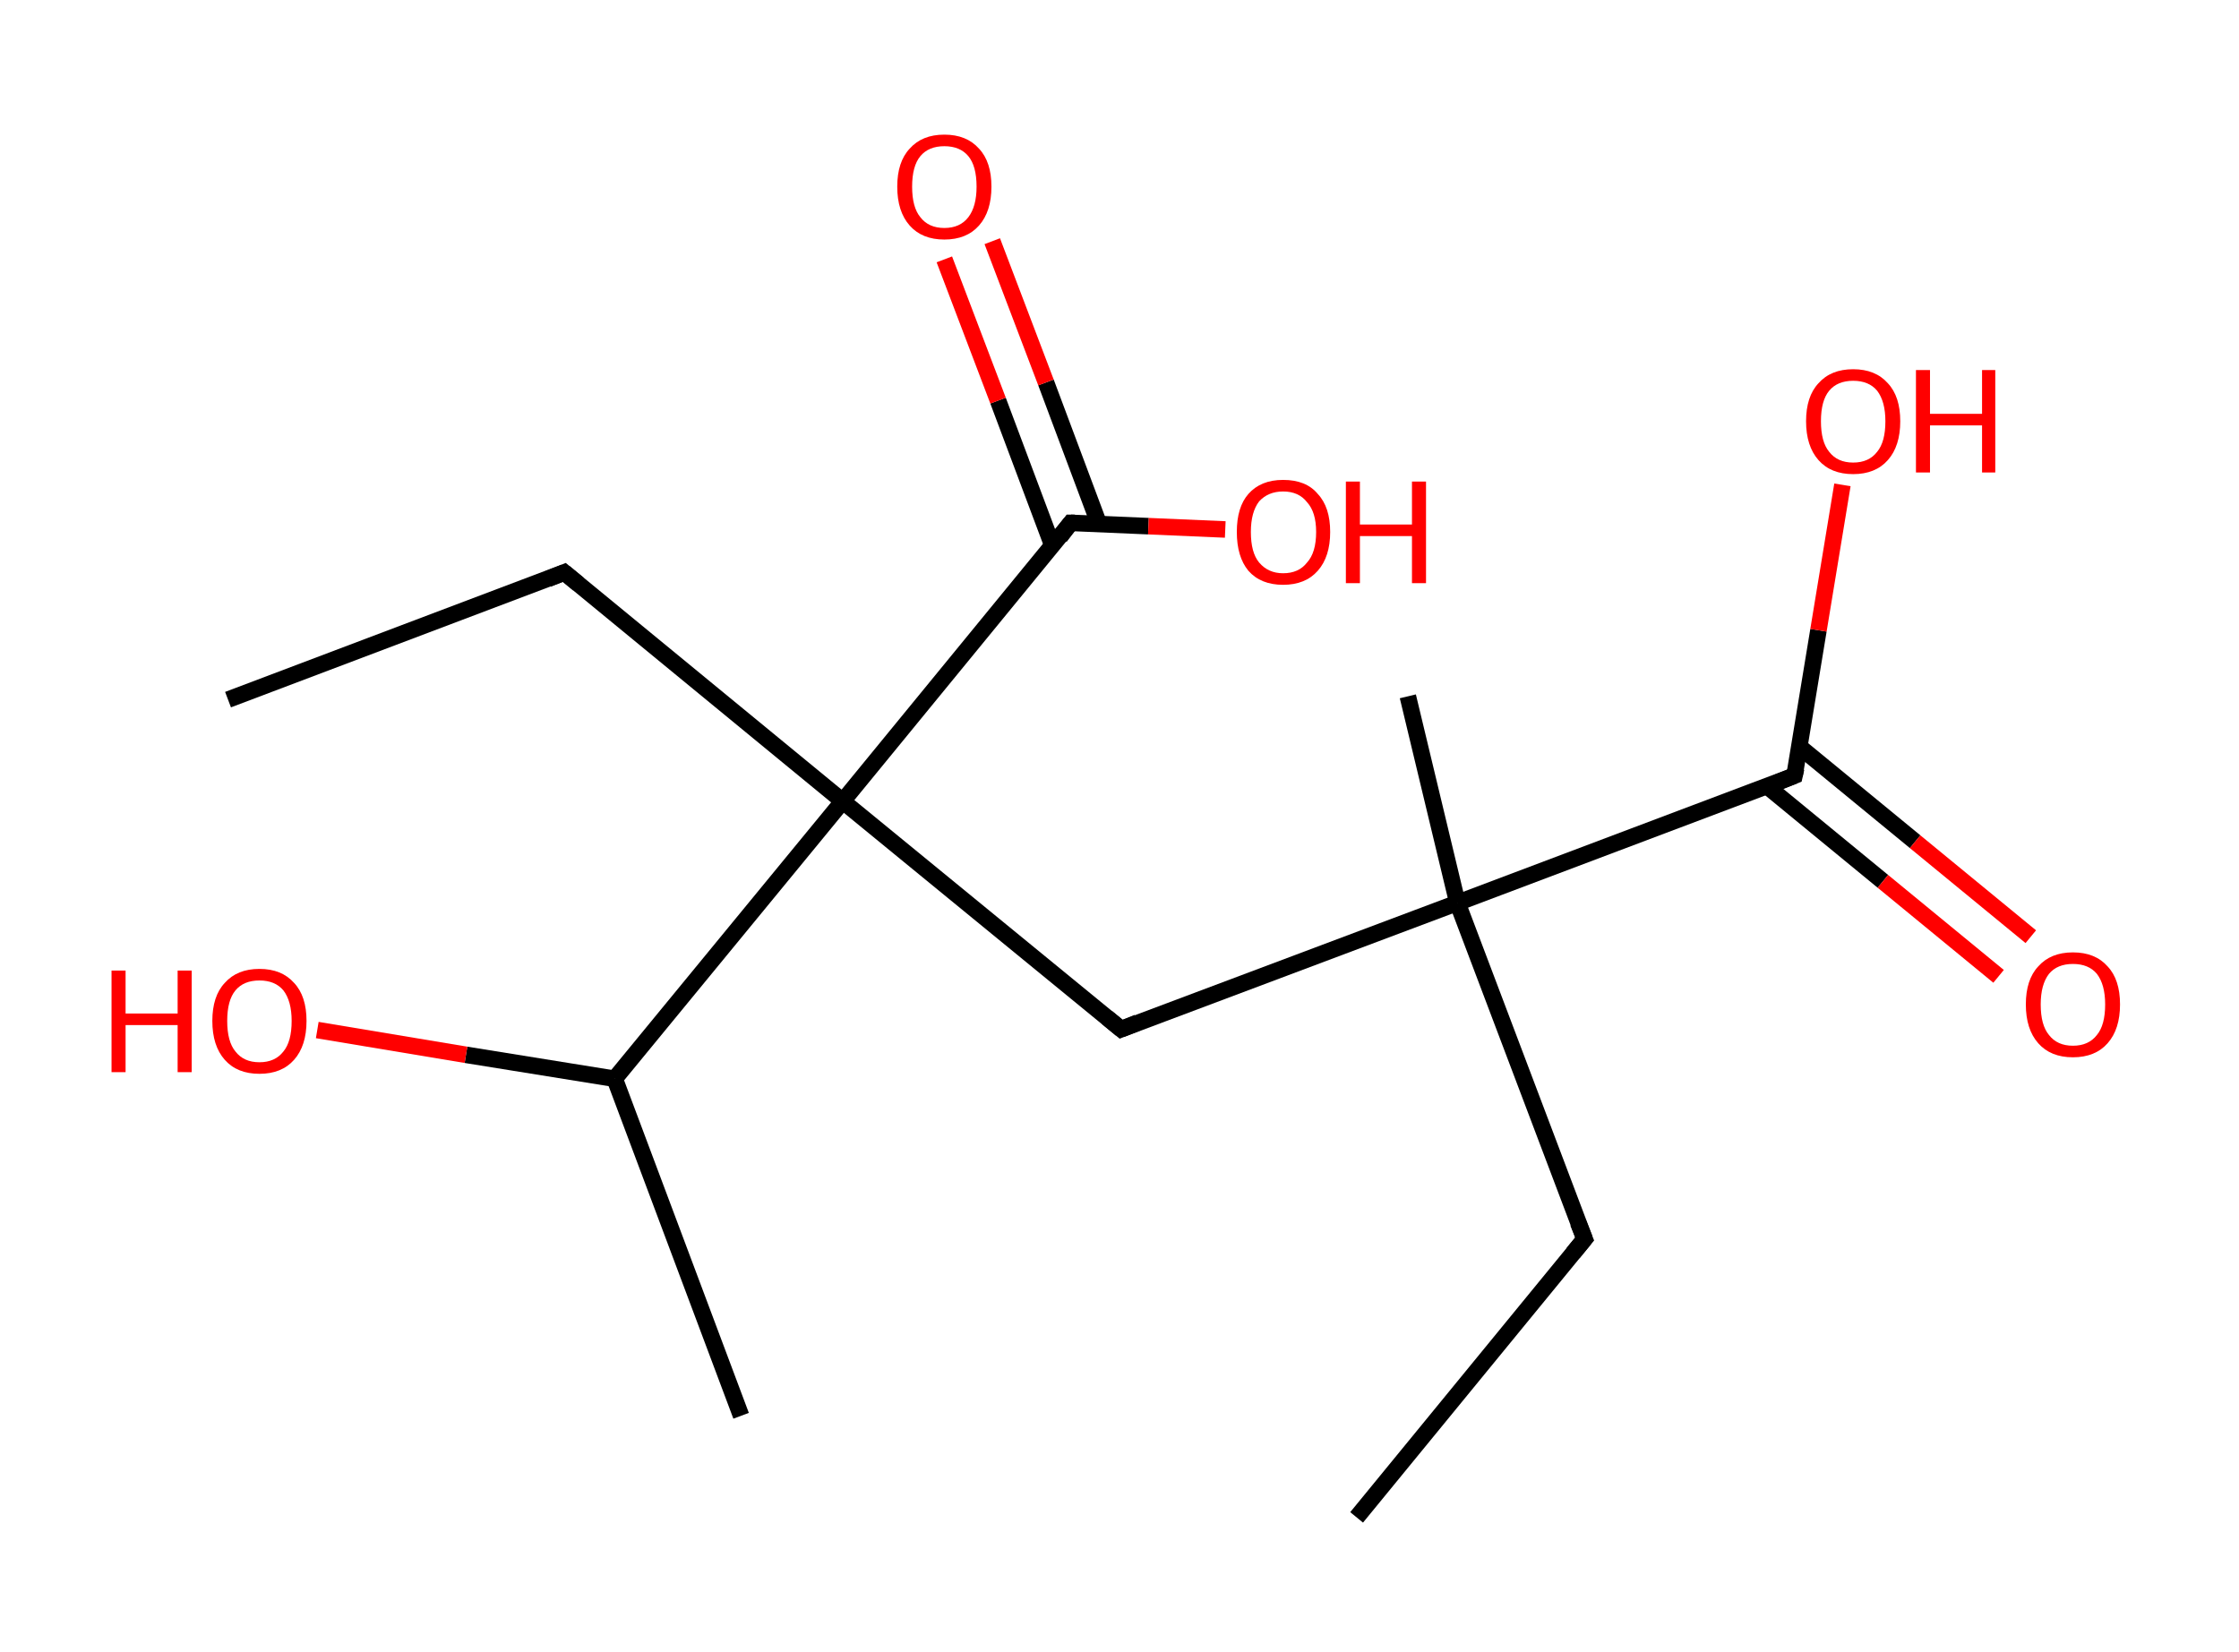 <?xml version='1.0' encoding='ASCII' standalone='yes'?>
<svg xmlns="http://www.w3.org/2000/svg" xmlns:rdkit="http://www.rdkit.org/xml" xmlns:xlink="http://www.w3.org/1999/xlink" version="1.1" baseProfile="full" xml:space="preserve" width="271px" height="200px" viewBox="0 0 271 200">
<!-- END OF HEADER -->
<rect style="opacity:1.0;fill:#FFFFFF;stroke:none" width="271.0" height="200.0" x="0.0" y="0.0"> </rect>
<path class="bond-0 atom-0 atom-1" d="M 164.2,183.7 L 191.8,150.0" style="fill:none;fill-rule:evenodd;stroke:#000000;stroke-width:2.0px;stroke-linecap:butt;stroke-linejoin:miter;stroke-opacity:1"/>
<path class="bond-1 atom-1 atom-2" d="M 191.8,150.0 L 176.4,109.3" style="fill:none;fill-rule:evenodd;stroke:#000000;stroke-width:2.0px;stroke-linecap:butt;stroke-linejoin:miter;stroke-opacity:1"/>
<path class="bond-2 atom-2 atom-3" d="M 176.4,109.3 L 170.4,84.3" style="fill:none;fill-rule:evenodd;stroke:#000000;stroke-width:2.0px;stroke-linecap:butt;stroke-linejoin:miter;stroke-opacity:1"/>
<path class="bond-3 atom-2 atom-4" d="M 176.4,109.3 L 135.7,124.6" style="fill:none;fill-rule:evenodd;stroke:#000000;stroke-width:2.0px;stroke-linecap:butt;stroke-linejoin:miter;stroke-opacity:1"/>
<path class="bond-4 atom-4 atom-5" d="M 135.7,124.6 L 102.0,97.0" style="fill:none;fill-rule:evenodd;stroke:#000000;stroke-width:2.0px;stroke-linecap:butt;stroke-linejoin:miter;stroke-opacity:1"/>
<path class="bond-5 atom-5 atom-6" d="M 102.0,97.0 L 68.3,69.3" style="fill:none;fill-rule:evenodd;stroke:#000000;stroke-width:2.0px;stroke-linecap:butt;stroke-linejoin:miter;stroke-opacity:1"/>
<path class="bond-6 atom-6 atom-7" d="M 68.3,69.3 L 27.6,84.7" style="fill:none;fill-rule:evenodd;stroke:#000000;stroke-width:2.0px;stroke-linecap:butt;stroke-linejoin:miter;stroke-opacity:1"/>
<path class="bond-7 atom-5 atom-8" d="M 102.0,97.0 L 129.6,63.3" style="fill:none;fill-rule:evenodd;stroke:#000000;stroke-width:2.0px;stroke-linecap:butt;stroke-linejoin:miter;stroke-opacity:1"/>
<path class="bond-8 atom-8 atom-9" d="M 133.0,63.4 L 126.6,46.3" style="fill:none;fill-rule:evenodd;stroke:#000000;stroke-width:2.0px;stroke-linecap:butt;stroke-linejoin:miter;stroke-opacity:1"/>
<path class="bond-8 atom-8 atom-9" d="M 126.6,46.3 L 120.1,29.2" style="fill:none;fill-rule:evenodd;stroke:#FF0000;stroke-width:2.0px;stroke-linecap:butt;stroke-linejoin:miter;stroke-opacity:1"/>
<path class="bond-8 atom-8 atom-9" d="M 127.4,66.1 L 120.8,48.5" style="fill:none;fill-rule:evenodd;stroke:#000000;stroke-width:2.0px;stroke-linecap:butt;stroke-linejoin:miter;stroke-opacity:1"/>
<path class="bond-8 atom-8 atom-9" d="M 120.8,48.5 L 114.3,31.4" style="fill:none;fill-rule:evenodd;stroke:#FF0000;stroke-width:2.0px;stroke-linecap:butt;stroke-linejoin:miter;stroke-opacity:1"/>
<path class="bond-9 atom-8 atom-10" d="M 129.6,63.3 L 139.0,63.7" style="fill:none;fill-rule:evenodd;stroke:#000000;stroke-width:2.0px;stroke-linecap:butt;stroke-linejoin:miter;stroke-opacity:1"/>
<path class="bond-9 atom-8 atom-10" d="M 139.0,63.7 L 148.3,64.1" style="fill:none;fill-rule:evenodd;stroke:#FF0000;stroke-width:2.0px;stroke-linecap:butt;stroke-linejoin:miter;stroke-opacity:1"/>
<path class="bond-10 atom-5 atom-11" d="M 102.0,97.0 L 74.4,130.6" style="fill:none;fill-rule:evenodd;stroke:#000000;stroke-width:2.0px;stroke-linecap:butt;stroke-linejoin:miter;stroke-opacity:1"/>
<path class="bond-11 atom-11 atom-12" d="M 74.4,130.6 L 89.7,171.4" style="fill:none;fill-rule:evenodd;stroke:#000000;stroke-width:2.0px;stroke-linecap:butt;stroke-linejoin:miter;stroke-opacity:1"/>
<path class="bond-12 atom-11 atom-13" d="M 74.4,130.6 L 56.4,127.7" style="fill:none;fill-rule:evenodd;stroke:#000000;stroke-width:2.0px;stroke-linecap:butt;stroke-linejoin:miter;stroke-opacity:1"/>
<path class="bond-12 atom-11 atom-13" d="M 56.4,127.7 L 38.4,124.7" style="fill:none;fill-rule:evenodd;stroke:#FF0000;stroke-width:2.0px;stroke-linecap:butt;stroke-linejoin:miter;stroke-opacity:1"/>
<path class="bond-13 atom-2 atom-14" d="M 176.4,109.3 L 217.2,93.9" style="fill:none;fill-rule:evenodd;stroke:#000000;stroke-width:2.0px;stroke-linecap:butt;stroke-linejoin:miter;stroke-opacity:1"/>
<path class="bond-14 atom-14 atom-15" d="M 213.9,95.2 L 227.9,106.7" style="fill:none;fill-rule:evenodd;stroke:#000000;stroke-width:2.0px;stroke-linecap:butt;stroke-linejoin:miter;stroke-opacity:1"/>
<path class="bond-14 atom-14 atom-15" d="M 227.9,106.7 L 241.9,118.2" style="fill:none;fill-rule:evenodd;stroke:#FF0000;stroke-width:2.0px;stroke-linecap:butt;stroke-linejoin:miter;stroke-opacity:1"/>
<path class="bond-14 atom-14 atom-15" d="M 217.8,90.4 L 231.8,101.9" style="fill:none;fill-rule:evenodd;stroke:#000000;stroke-width:2.0px;stroke-linecap:butt;stroke-linejoin:miter;stroke-opacity:1"/>
<path class="bond-14 atom-14 atom-15" d="M 231.8,101.9 L 245.8,113.4" style="fill:none;fill-rule:evenodd;stroke:#FF0000;stroke-width:2.0px;stroke-linecap:butt;stroke-linejoin:miter;stroke-opacity:1"/>
<path class="bond-15 atom-14 atom-16" d="M 217.2,93.9 L 220.1,76.3" style="fill:none;fill-rule:evenodd;stroke:#000000;stroke-width:2.0px;stroke-linecap:butt;stroke-linejoin:miter;stroke-opacity:1"/>
<path class="bond-15 atom-14 atom-16" d="M 220.1,76.3 L 223.0,58.7" style="fill:none;fill-rule:evenodd;stroke:#FF0000;stroke-width:2.0px;stroke-linecap:butt;stroke-linejoin:miter;stroke-opacity:1"/>
<path d="M 190.4,151.7 L 191.8,150.0 L 191.0,148.0" style="fill:none;stroke:#000000;stroke-width:2.0px;stroke-linecap:butt;stroke-linejoin:miter;stroke-opacity:1;"/>
<path d="M 137.7,123.8 L 135.7,124.6 L 134.0,123.2" style="fill:none;stroke:#000000;stroke-width:2.0px;stroke-linecap:butt;stroke-linejoin:miter;stroke-opacity:1;"/>
<path d="M 70.0,70.7 L 68.3,69.3 L 66.3,70.1" style="fill:none;stroke:#000000;stroke-width:2.0px;stroke-linecap:butt;stroke-linejoin:miter;stroke-opacity:1;"/>
<path d="M 128.3,65.0 L 129.6,63.3 L 130.1,63.3" style="fill:none;stroke:#000000;stroke-width:2.0px;stroke-linecap:butt;stroke-linejoin:miter;stroke-opacity:1;"/>
<path d="M 215.2,94.7 L 217.2,93.9 L 217.4,93.0" style="fill:none;stroke:#000000;stroke-width:2.0px;stroke-linecap:butt;stroke-linejoin:miter;stroke-opacity:1;"/>
<path class="atom-9" d="M 108.6 22.6 Q 108.6 19.6, 110.1 18.0 Q 111.6 16.3, 114.3 16.3 Q 117.0 16.3, 118.5 18.0 Q 120.0 19.6, 120.0 22.6 Q 120.0 25.6, 118.5 27.3 Q 117.0 29.0, 114.3 29.0 Q 111.6 29.0, 110.1 27.3 Q 108.6 25.6, 108.6 22.6 M 114.3 27.6 Q 116.2 27.6, 117.2 26.3 Q 118.2 25.0, 118.2 22.6 Q 118.2 20.1, 117.2 18.9 Q 116.2 17.7, 114.3 17.7 Q 112.4 17.7, 111.4 18.9 Q 110.4 20.1, 110.4 22.6 Q 110.4 25.1, 111.4 26.3 Q 112.4 27.6, 114.3 27.6 " fill="#FF0000"/>
<path class="atom-10" d="M 149.7 64.4 Q 149.7 61.4, 151.1 59.8 Q 152.6 58.1, 155.3 58.1 Q 158.1 58.1, 159.5 59.8 Q 161.0 61.4, 161.0 64.4 Q 161.0 67.4, 159.5 69.1 Q 158.0 70.8, 155.3 70.8 Q 152.6 70.8, 151.1 69.1 Q 149.7 67.4, 149.7 64.4 M 155.3 69.4 Q 157.2 69.4, 158.2 68.1 Q 159.3 66.9, 159.3 64.4 Q 159.3 62.0, 158.2 60.8 Q 157.2 59.5, 155.3 59.5 Q 153.5 59.5, 152.4 60.7 Q 151.4 62.0, 151.4 64.4 Q 151.4 66.9, 152.4 68.1 Q 153.5 69.4, 155.3 69.4 " fill="#FF0000"/>
<path class="atom-10" d="M 162.9 58.3 L 164.6 58.3 L 164.6 63.5 L 170.9 63.5 L 170.9 58.3 L 172.6 58.3 L 172.6 70.6 L 170.9 70.6 L 170.9 64.9 L 164.6 64.9 L 164.6 70.6 L 162.9 70.6 L 162.9 58.3 " fill="#FF0000"/>
<path class="atom-13" d="M 13.5 117.5 L 15.2 117.5 L 15.2 122.7 L 21.5 122.7 L 21.5 117.5 L 23.2 117.5 L 23.2 129.8 L 21.5 129.8 L 21.5 124.1 L 15.2 124.1 L 15.2 129.8 L 13.5 129.8 L 13.5 117.5 " fill="#FF0000"/>
<path class="atom-13" d="M 25.7 123.6 Q 25.7 120.6, 27.2 119.0 Q 28.7 117.3, 31.4 117.3 Q 34.1 117.3, 35.6 119.0 Q 37.1 120.6, 37.1 123.6 Q 37.1 126.6, 35.6 128.3 Q 34.1 130.0, 31.4 130.0 Q 28.7 130.0, 27.2 128.3 Q 25.7 126.6, 25.7 123.6 M 31.4 128.6 Q 33.3 128.6, 34.3 127.3 Q 35.3 126.1, 35.3 123.6 Q 35.3 121.2, 34.3 119.9 Q 33.3 118.7, 31.4 118.7 Q 29.5 118.7, 28.5 119.9 Q 27.5 121.1, 27.5 123.6 Q 27.5 126.1, 28.5 127.3 Q 29.5 128.6, 31.4 128.6 " fill="#FF0000"/>
<path class="atom-15" d="M 245.2 121.6 Q 245.2 118.6, 246.7 117.0 Q 248.2 115.3, 250.9 115.3 Q 253.6 115.3, 255.1 117.0 Q 256.6 118.6, 256.6 121.6 Q 256.6 124.6, 255.1 126.3 Q 253.6 128.0, 250.9 128.0 Q 248.2 128.0, 246.7 126.3 Q 245.2 124.6, 245.2 121.6 M 250.9 126.6 Q 252.8 126.6, 253.8 125.3 Q 254.8 124.1, 254.8 121.6 Q 254.8 119.2, 253.8 117.9 Q 252.8 116.7, 250.9 116.7 Q 249.0 116.7, 248.0 117.9 Q 247.0 119.2, 247.0 121.6 Q 247.0 124.1, 248.0 125.3 Q 249.0 126.6, 250.9 126.6 " fill="#FF0000"/>
<path class="atom-16" d="M 218.6 51.0 Q 218.6 48.0, 220.1 46.4 Q 221.6 44.7, 224.3 44.7 Q 227.0 44.7, 228.5 46.4 Q 230.0 48.0, 230.0 51.0 Q 230.0 54.0, 228.5 55.7 Q 227.0 57.4, 224.3 57.4 Q 221.6 57.4, 220.1 55.7 Q 218.6 54.0, 218.6 51.0 M 224.3 56.0 Q 226.2 56.0, 227.2 54.7 Q 228.2 53.5, 228.2 51.0 Q 228.2 48.6, 227.2 47.3 Q 226.2 46.1, 224.3 46.1 Q 222.4 46.1, 221.4 47.3 Q 220.4 48.5, 220.4 51.0 Q 220.4 53.5, 221.4 54.7 Q 222.4 56.0, 224.3 56.0 " fill="#FF0000"/>
<path class="atom-16" d="M 231.9 44.8 L 233.6 44.8 L 233.6 50.1 L 239.9 50.1 L 239.9 44.8 L 241.5 44.8 L 241.5 57.2 L 239.9 57.2 L 239.9 51.5 L 233.6 51.5 L 233.6 57.2 L 231.9 57.2 L 231.9 44.8 " fill="#FF0000"/>
</svg>
